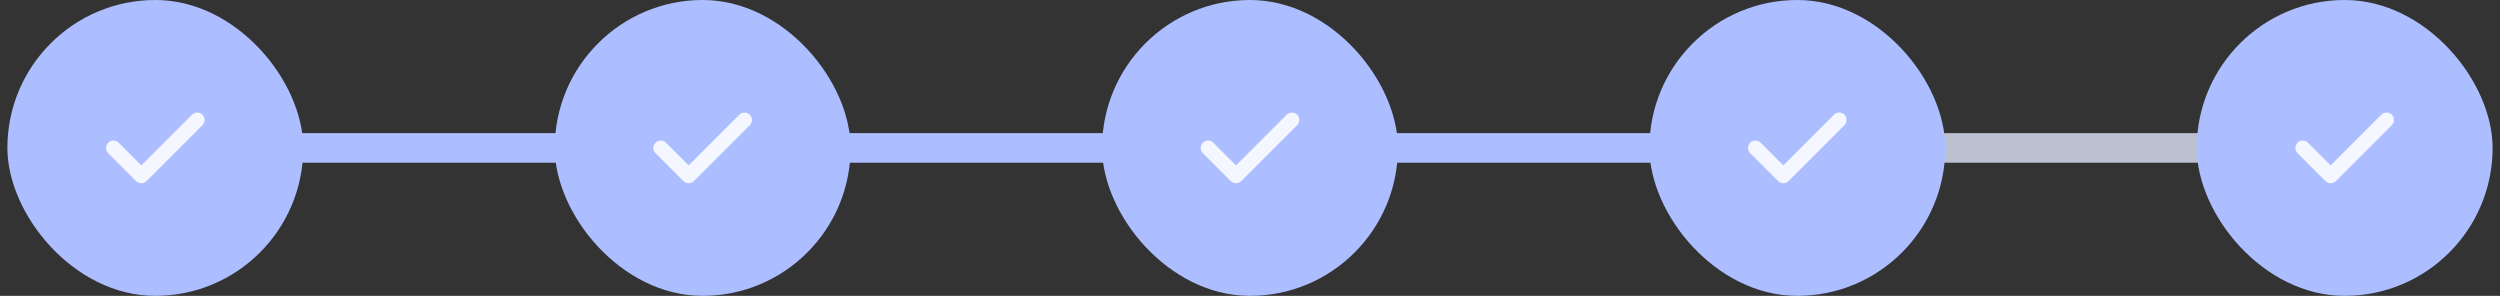 <svg viewBox="0 0 169 20" fill="none" xmlns="http://www.w3.org/2000/svg">
<rect x="0" y="0" width="169" height="20" fill="#333333" stroke="none"/>
<rect width="36" height="2" transform="translate(11 9)" fill="#ACBEFF"/>
<rect width="36" height="2" transform="translate(47 9)" fill="#ACBEFF"/>
<rect width="36" height="2" transform="translate(83 9)" fill="#ACBEFF"/>
<rect width="36" height="2" transform="translate(119 9)" fill="#BDC1CF"/>
<rect x="0.5" width="20" height="20" rx="10" fill="#ACBEFF"/>
<path d="M9.553 12.387C9.42 12.387 9.293 12.333 9.2 12.24L7.313 10.353C7.12 10.16 7.12 9.84 7.313 9.647C7.507 9.453 7.827 9.453 8.02 9.647L9.553 11.18L12.98 7.753C13.173 7.56 13.493 7.56 13.687 7.753C13.88 7.947 13.88 8.267 13.687 8.46L9.907 12.24C9.813 12.333 9.687 12.387 9.553 12.387Z" fill="white" fill-opacity="0.87"/>
<rect x="37.5" width="20" height="20" rx="10" fill="#ACBEFF"/>
<path d="M46.553 12.387C46.42 12.387 46.293 12.333 46.2 12.24L44.313 10.353C44.12 10.16 44.12 9.84 44.313 9.647C44.507 9.453 44.827 9.453 45.02 9.647L46.553 11.18L49.98 7.753C50.173 7.56 50.493 7.56 50.687 7.753C50.88 7.947 50.88 8.267 50.687 8.46L46.907 12.24C46.813 12.333 46.687 12.387 46.553 12.387Z" fill="white" fill-opacity="0.87"/>
<rect x="74.5" width="20" height="20" rx="10" fill="#ACBEFF"/>
<path d="M83.553 12.387C83.42 12.387 83.293 12.333 83.2 12.24L81.313 10.353C81.12 10.16 81.12 9.84 81.313 9.647C81.507 9.453 81.826 9.453 82.02 9.647L83.553 11.18L86.98 7.753C87.173 7.56 87.493 7.56 87.686 7.753C87.88 7.947 87.88 8.267 87.686 8.46L83.906 12.24C83.813 12.333 83.686 12.387 83.553 12.387Z" fill="white" fill-opacity="0.87"/>
<rect x="111.5" width="20" height="20" rx="10" fill="#ACBEFF"/>
<path d="M120.553 12.387C120.42 12.387 120.293 12.333 120.2 12.24L118.313 10.353C118.12 10.16 118.12 9.84 118.313 9.647C118.507 9.453 118.827 9.453 119.02 9.647L120.553 11.18L123.98 7.753C124.173 7.56 124.493 7.56 124.687 7.753C124.88 7.947 124.88 8.267 124.687 8.46L120.907 12.24C120.813 12.333 120.687 12.387 120.553 12.387Z" fill="white" fill-opacity="0.87"/>
<rect x="148.5" width="20" height="20" rx="10" fill="#ACBEFF"/>
<path d="M157.553 12.387C157.42 12.387 157.293 12.333 157.2 12.24L155.313 10.353C155.12 10.16 155.12 9.84 155.313 9.647C155.507 9.453 155.827 9.453 156.02 9.647L157.553 11.18L160.98 7.753C161.173 7.56 161.493 7.56 161.687 7.753C161.88 7.947 161.88 8.267 161.687 8.46L157.907 12.24C157.813 12.333 157.687 12.387 157.553 12.387Z" fill="white" fill-opacity="0.87"/>
</svg>
